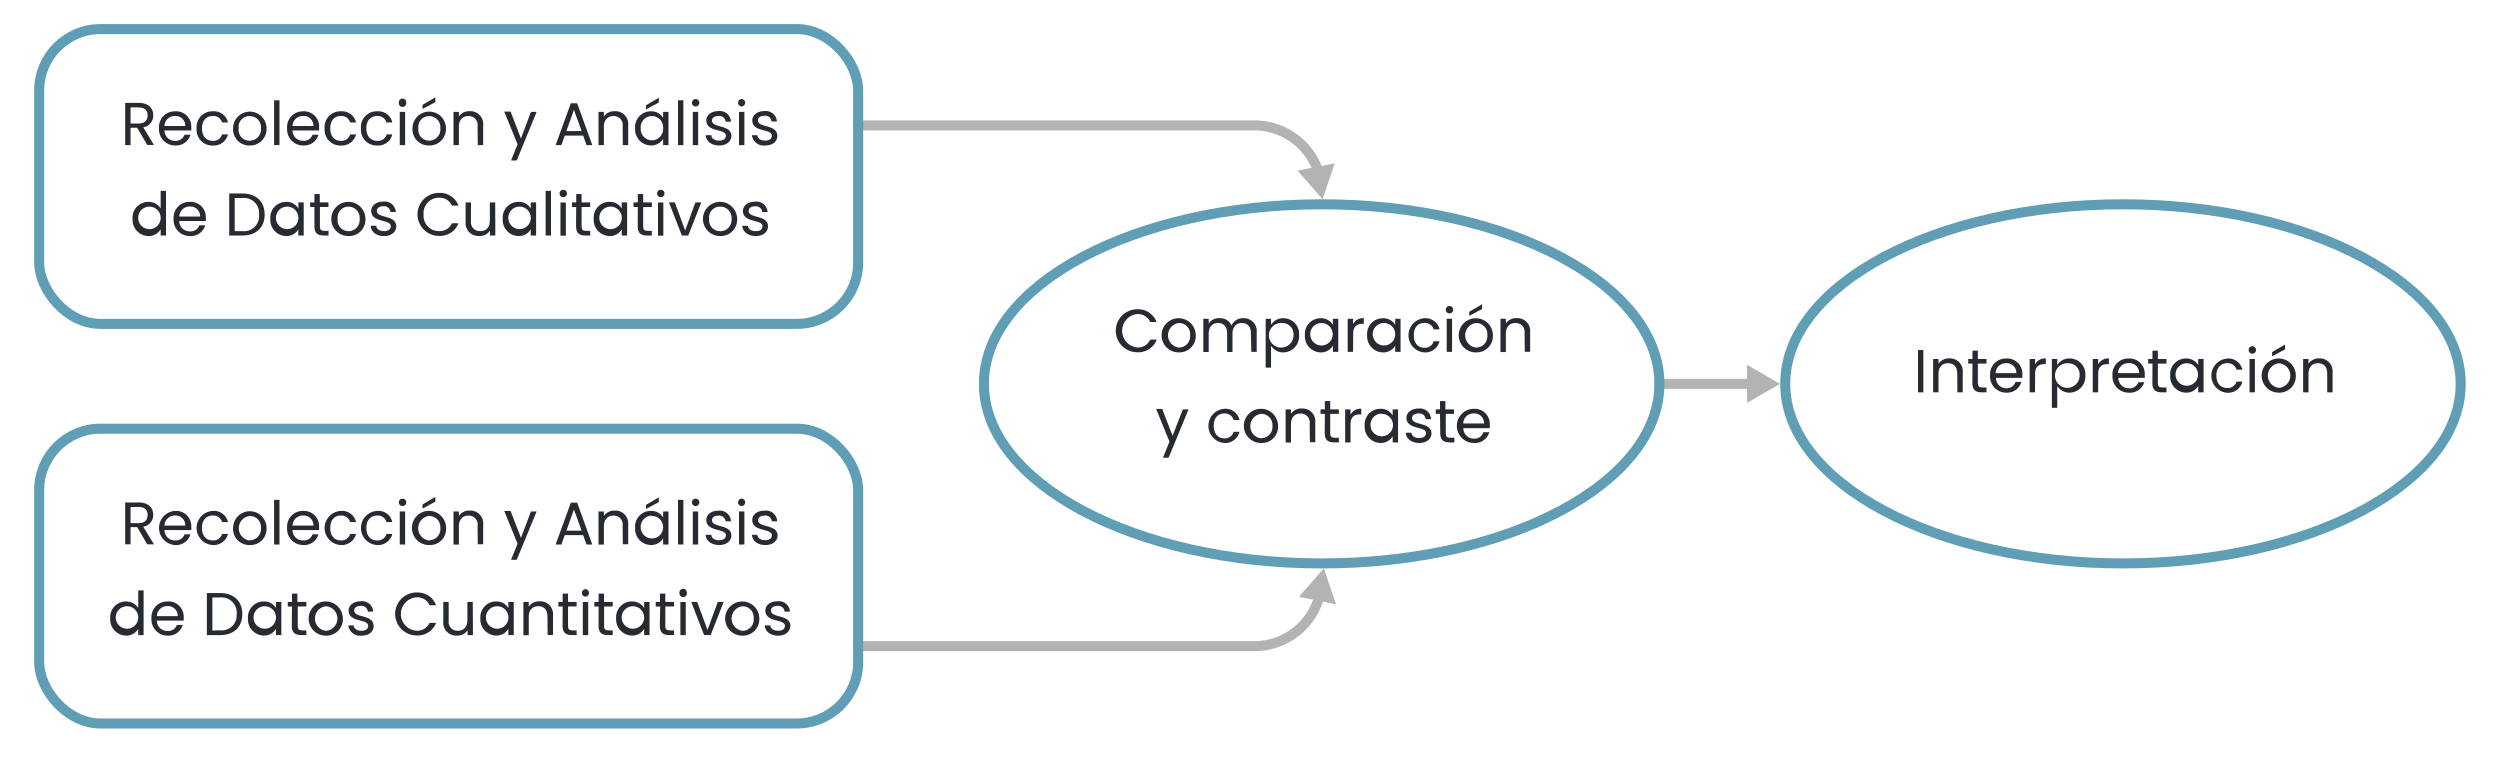 <svg id="b9ffec1a-07c3-4c8e-b6df-79c539db8b8f" data-name="Capa 1" xmlns="http://www.w3.org/2000/svg" viewBox="0 0 465.15 142.83"><defs><style>.aac5d55c-1f06-48c6-9bda-32011de42737,.feab374a-5b11-45c0-9992-bd0b2cc1030c{fill:none;stroke-width:1.87px;}.feab374a-5b11-45c0-9992-bd0b2cc1030c{stroke:#b3b3b3;stroke-linecap:round;stroke-linejoin:round;}.aac5d55c-1f06-48c6-9bda-32011de42737{stroke:#5f9eb5;stroke-miterlimit:10;}.af9764f2-6d43-44e6-9a39-2354f0003b42{fill:#272b31;}.ac54b863-e542-488f-86c7-91018c26b247{fill:#b3b3b3;}</style></defs><path class="feab374a-5b11-45c0-9992-bd0b2cc1030c" d="M159.66,120.22H233.4a12.51,12.51,0,0,0,12.51-12.5"/><path class="feab374a-5b11-45c0-9992-bd0b2cc1030c" d="M159.66,23.33H233.4a12.53,12.53,0,0,1,12.09,9.28"/><rect class="aac5d55c-1f06-48c6-9bda-32011de42737" x="7.29" y="5.41" width="152.38" height="54.85" rx="11.42"/><path class="af9764f2-6d43-44e6-9a39-2354f0003b42" d="M25.8,19.14c1.84,0,2.71,1,2.71,2.3a2.21,2.21,0,0,1-1.86,2.25l2,3.28H27.39l-1.86-3.2H24.29V27h-1V19.14Zm0,.84H24.29v3H25.8c1.15,0,1.66-.63,1.66-1.51S27,20,25.8,20Z"/><path class="af9764f2-6d43-44e6-9a39-2354f0003b42" d="M32.59,27.07a3,3,0,0,1-3-3.19,2.93,2.93,0,0,1,3-3.17,2.82,2.82,0,0,1,3,2.94,4.12,4.12,0,0,1,0,.62H30.6a1.92,1.92,0,0,0,2,1.93,1.69,1.69,0,0,0,1.73-1.13h1.1A2.77,2.77,0,0,1,32.59,27.07Zm-2-3.63h3.88a1.8,1.8,0,0,0-1.94-1.86A1.9,1.9,0,0,0,30.61,23.44Z"/><path class="af9764f2-6d43-44e6-9a39-2354f0003b42" d="M39.58,20.71a2.69,2.69,0,0,1,2.84,2.08h-1.1a1.68,1.68,0,0,0-1.74-1.21c-1.13,0-2,.79-2,2.3s.83,2.32,2,2.32A1.65,1.65,0,0,0,41.32,25h1.1a2.75,2.75,0,0,1-2.84,2.08,2.94,2.94,0,0,1-3-3.19A2.93,2.93,0,0,1,39.58,20.71Z"/><path class="af9764f2-6d43-44e6-9a39-2354f0003b42" d="M46.43,27.07a3,3,0,0,1-3.06-3.19,3.11,3.11,0,1,1,6.22,0A3.05,3.05,0,0,1,46.43,27.07Zm0-.9a2.09,2.09,0,0,0,2.12-2.29,2.07,2.07,0,0,0-2.08-2.28,2,2,0,0,0-2.06,2.28A2,2,0,0,0,46.43,26.17Z"/><path class="af9764f2-6d43-44e6-9a39-2354f0003b42" d="M51,18.66h1V27H51Z"/><path class="af9764f2-6d43-44e6-9a39-2354f0003b42" d="M56.42,27.07a3,3,0,0,1-3-3.19,2.93,2.93,0,0,1,3-3.17,2.82,2.82,0,0,1,2.95,2.94,6.13,6.13,0,0,1,0,.62H54.42a1.94,1.94,0,0,0,2,1.93,1.69,1.69,0,0,0,1.73-1.13h1.1A2.77,2.77,0,0,1,56.42,27.07Zm-2-3.63h3.89a1.8,1.8,0,0,0-1.94-1.86A1.91,1.91,0,0,0,54.43,23.44Z"/><path class="af9764f2-6d43-44e6-9a39-2354f0003b42" d="M63.4,20.71a2.69,2.69,0,0,1,2.85,2.08h-1.1a1.69,1.69,0,0,0-1.75-1.21c-1.12,0-1.95.79-1.95,2.3s.83,2.32,1.95,2.32A1.66,1.66,0,0,0,65.15,25h1.1a2.76,2.76,0,0,1-2.85,2.08,2.93,2.93,0,0,1-3-3.19A2.92,2.92,0,0,1,63.4,20.71Z"/><path class="af9764f2-6d43-44e6-9a39-2354f0003b42" d="M70.2,20.71A2.67,2.67,0,0,1,73,22.79h-1.1a1.67,1.67,0,0,0-1.74-1.21c-1.12,0-2,.79-2,2.3s.84,2.32,2,2.32A1.64,1.64,0,0,0,71.94,25H73a2.74,2.74,0,0,1-2.84,2.08,2.94,2.94,0,0,1-3-3.19A2.93,2.93,0,0,1,70.2,20.71Z"/><path class="af9764f2-6d43-44e6-9a39-2354f0003b42" d="M74.21,19.12a.69.69,0,1,1,1.37,0,.69.69,0,1,1-1.37,0Zm.17,1.69h1V27h-1Z"/><path class="af9764f2-6d43-44e6-9a39-2354f0003b42" d="M79.82,27.07a3,3,0,0,1-3.07-3.19,3.11,3.11,0,1,1,6.22,0A3.05,3.05,0,0,1,79.82,27.07Zm0-.9a2.09,2.09,0,0,0,2.11-2.29,2.07,2.07,0,0,0-2.08-2.28,2,2,0,0,0-2,2.28A2,2,0,0,0,79.82,26.17ZM81,18.11V19l-2.39,1.28v-.76Z"/><path class="af9764f2-6d43-44e6-9a39-2354f0003b42" d="M88.86,23.49a1.66,1.66,0,0,0-1.72-1.9c-1,0-1.76.65-1.76,2V27h-1V20.81h1v.88a2.26,2.26,0,0,1,2-1,2.39,2.39,0,0,1,2.52,2.64V27h-1Z"/><path class="af9764f2-6d43-44e6-9a39-2354f0003b42" d="M98.79,20.81h1.06l-3.71,9.05H95.08l1.22-3-2.48-6.09H95l1.93,5Z"/><path class="af9764f2-6d43-44e6-9a39-2354f0003b42" d="M108.5,25.23h-3.42L104.45,27h-1.07l2.83-7.79h1.18L110.2,27h-1.07Zm-1.71-4.79-1.41,3.95h2.83Z"/><path class="af9764f2-6d43-44e6-9a39-2354f0003b42" d="M115.85,23.49a1.66,1.66,0,0,0-1.72-1.9c-1,0-1.77.65-1.77,2V27h-1V20.81h1v.88a2.29,2.29,0,0,1,2-1,2.39,2.39,0,0,1,2.52,2.64V27h-1Z"/><path class="af9764f2-6d43-44e6-9a39-2354f0003b42" d="M121.09,20.71a2.55,2.55,0,0,1,2.29,1.23V20.81h1V27h-1V25.82a2.58,2.58,0,0,1-2.3,1.25,3,3,0,0,1-2.91-3.2A2.92,2.92,0,0,1,121.09,20.71Zm.2.89a2.08,2.08,0,0,0-2.08,2.27,2.09,2.09,0,1,0,4.17,0A2.1,2.1,0,0,0,121.29,21.6Zm1.29-3.42v.89l-2.39,1.28v-.76Z"/><path class="af9764f2-6d43-44e6-9a39-2354f0003b42" d="M126.15,18.66h1V27h-1Z"/><path class="af9764f2-6d43-44e6-9a39-2354f0003b42" d="M128.74,19.12a.69.69,0,1,1,.69.69A.68.68,0,0,1,128.74,19.12Zm.16,1.69h1V27h-1Z"/><path class="af9764f2-6d43-44e6-9a39-2354f0003b42" d="M133.82,27.07c-1.44,0-2.45-.79-2.52-1.91h1.06c0,.59.58,1,1.44,1s1.26-.4,1.26-.91c0-1.37-3.64-.57-3.64-2.86,0-.94.89-1.72,2.26-1.72A2.07,2.07,0,0,1,136,22.64h-1a1.17,1.17,0,0,0-1.33-1.06c-.76,0-1.2.36-1.2.85,0,1.46,3.57.66,3.61,2.86C136.06,26.3,135.17,27.07,133.82,27.07Z"/><path class="af9764f2-6d43-44e6-9a39-2354f0003b42" d="M137.33,19.12a.69.69,0,0,1,.7-.7.7.7,0,0,1,0,1.39A.69.69,0,0,1,137.33,19.12Zm.17,1.69h1V27h-1Z"/><path class="af9764f2-6d43-44e6-9a39-2354f0003b42" d="M142.41,27.07a2.24,2.24,0,0,1-2.51-1.91h1c.06.59.59,1,1.45,1s1.26-.4,1.26-.91c0-1.37-3.64-.57-3.64-2.86,0-.94.89-1.72,2.26-1.72a2.06,2.06,0,0,1,2.32,1.93h-1a1.18,1.18,0,0,0-1.34-1.06c-.75,0-1.2.36-1.2.85,0,1.46,3.57.66,3.62,2.86C144.66,26.3,143.77,27.07,142.41,27.07Z"/><path class="af9764f2-6d43-44e6-9a39-2354f0003b42" d="M27.61,37.56a2.71,2.71,0,0,1,2.28,1.2V35.51h1v8.31h-1V42.66a2.54,2.54,0,0,1-2.3,1.26,3,3,0,0,1-2.92-3.2A2.92,2.92,0,0,1,27.61,37.56Zm.19.89a2.08,2.08,0,0,0-2.08,2.27,2.09,2.09,0,1,0,2.08-2.27Z"/><path class="af9764f2-6d43-44e6-9a39-2354f0003b42" d="M35.35,43.92a3,3,0,0,1-3.05-3.19,2.94,2.94,0,0,1,3.05-3.17,2.82,2.82,0,0,1,2.95,2.95,6.08,6.08,0,0,1,0,.61H33.35a1.93,1.93,0,0,0,2,1.93,1.7,1.7,0,0,0,1.73-1.13h1.1A2.78,2.78,0,0,1,35.35,43.92Zm-2-3.63h3.88a1.79,1.79,0,0,0-1.94-1.86A1.9,1.9,0,0,0,33.36,40.29Z"/><path class="af9764f2-6d43-44e6-9a39-2354f0003b42" d="M49.24,39.92c0,2.43-1.58,3.9-4.15,3.9H42.65V36h2.44C47.66,36,49.24,37.5,49.24,39.92ZM45.09,43a2.8,2.8,0,0,0,3.11-3.06,2.82,2.82,0,0,0-3.11-3.1H43.67V43Z"/><path class="af9764f2-6d43-44e6-9a39-2354f0003b42" d="M53.22,37.56a2.55,2.55,0,0,1,2.29,1.23V37.66h1v6.16h-1V42.67a2.55,2.55,0,0,1-2.3,1.25,3,3,0,0,1-2.91-3.2A2.92,2.92,0,0,1,53.22,37.56Zm.21.89a2.08,2.08,0,0,0-2.08,2.27,2.09,2.09,0,1,0,2.08-2.27Z"/><path class="af9764f2-6d43-44e6-9a39-2354f0003b42" d="M58.5,38.51h-.8v-.85h.8V36.11h1v1.55h1.61v.85H59.52v3.62c0,.61.22.82.85.82h.76v.87h-.92c-1.09,0-1.71-.45-1.71-1.69Z"/><path class="af9764f2-6d43-44e6-9a39-2354f0003b42" d="M64.8,43.92A3.18,3.18,0,1,1,68,40.73,3.06,3.06,0,0,1,64.8,43.92Zm0-.9a2.09,2.09,0,0,0,2.11-2.29,2.07,2.07,0,0,0-2.08-2.28,2,2,0,0,0-2,2.28A2,2,0,0,0,64.8,43Z"/><path class="af9764f2-6d43-44e6-9a39-2354f0003b42" d="M71.47,43.92C70,43.92,69,43.13,69,42H70c.06.6.58,1,1.45,1s1.26-.4,1.26-.9c0-1.37-3.64-.58-3.64-2.87,0-.94.88-1.72,2.25-1.72a2.07,2.07,0,0,1,2.33,1.93h-1a1.19,1.19,0,0,0-1.34-1.06c-.75,0-1.2.36-1.2.85,0,1.46,3.57.66,3.62,2.87C73.72,43.16,72.83,43.92,71.47,43.92Z"/><path class="af9764f2-6d43-44e6-9a39-2354f0003b42" d="M81.68,35.89a3.68,3.68,0,0,1,3.63,2.37H84.08a2.45,2.45,0,0,0-2.4-1.47,2.84,2.84,0,0,0-2.86,3.11A2.84,2.84,0,0,0,81.68,43a2.46,2.46,0,0,0,2.4-1.46h1.23a3.69,3.69,0,0,1-3.63,2.35,4,4,0,0,1,0-8Z"/><path class="af9764f2-6d43-44e6-9a39-2354f0003b42" d="M92.16,43.82h-1v-.91a2.25,2.25,0,0,1-2,1,2.4,2.4,0,0,1-2.53-2.64V37.66h1v3.47A1.65,1.65,0,0,0,89.38,43c1.06,0,1.76-.65,1.76-2V37.66h1Z"/><path class="af9764f2-6d43-44e6-9a39-2354f0003b42" d="M96.46,37.56a2.55,2.55,0,0,1,2.29,1.23V37.66h1v6.16h-1V42.67a2.55,2.55,0,0,1-2.3,1.25,3,3,0,0,1-2.91-3.2A2.92,2.92,0,0,1,96.46,37.56Zm.2.89a2.07,2.07,0,0,0-2.07,2.27,2.09,2.09,0,1,0,2.07-2.27Z"/><path class="af9764f2-6d43-44e6-9a39-2354f0003b42" d="M101.52,35.51h1v8.31h-1Z"/><path class="af9764f2-6d43-44e6-9a39-2354f0003b42" d="M104.11,36a.69.69,0,1,1,.69.69A.68.68,0,0,1,104.11,36Zm.17,1.69h1v6.16h-1Z"/><path class="af9764f2-6d43-44e6-9a39-2354f0003b42" d="M107.21,38.51h-.79v-.85h.79V36.11h1v1.55h1.6v.85h-1.6v3.62c0,.61.22.82.85.82h.75v.87h-.92c-1.09,0-1.71-.45-1.71-1.69Z"/><path class="af9764f2-6d43-44e6-9a39-2354f0003b42" d="M113.39,37.56a2.55,2.55,0,0,1,2.29,1.23V37.66h1v6.16h-1V42.67a2.55,2.55,0,0,1-2.3,1.25,3,3,0,0,1-2.91-3.2A2.92,2.92,0,0,1,113.39,37.56Zm.2.89a2.07,2.07,0,0,0-2.07,2.27,2.09,2.09,0,1,0,2.07-2.27Z"/><path class="af9764f2-6d43-44e6-9a39-2354f0003b42" d="M118.67,38.51h-.8v-.85h.8V36.11h1v1.55h1.61v.85h-1.61v3.62c0,.61.22.82.85.82h.76v.87h-.93c-1.08,0-1.7-.45-1.7-1.69Z"/><path class="af9764f2-6d43-44e6-9a39-2354f0003b42" d="M122.26,36a.69.69,0,1,1,.69.69A.68.68,0,0,1,122.26,36Zm.16,1.69h1v6.16h-1Z"/><path class="af9764f2-6d43-44e6-9a39-2354f0003b42" d="M125.56,37.66l1.92,5.22,1.91-5.22h1.09l-2.42,6.16h-1.19l-2.41-6.16Z"/><path class="af9764f2-6d43-44e6-9a39-2354f0003b42" d="M134,43.92a3.18,3.18,0,1,1,3.15-3.19A3.05,3.05,0,0,1,134,43.92Zm0-.9a2.09,2.09,0,0,0,2.11-2.29A2.07,2.07,0,0,0,134,38.45a2,2,0,0,0-2.05,2.28A2,2,0,0,0,134,43Z"/><path class="af9764f2-6d43-44e6-9a39-2354f0003b42" d="M140.63,43.92c-1.44,0-2.45-.79-2.52-1.91h1.06c.05.6.58,1,1.45,1s1.25-.4,1.25-.9c0-1.37-3.64-.58-3.64-2.87,0-.94.89-1.72,2.26-1.72a2.07,2.07,0,0,1,2.33,1.93h-1a1.17,1.17,0,0,0-1.33-1.06c-.75,0-1.2.36-1.2.85,0,1.46,3.57.66,3.61,2.87C142.87,43.16,142,43.92,140.63,43.92Z"/><rect class="aac5d55c-1f06-48c6-9bda-32011de42737" x="7.29" y="79.76" width="152.38" height="54.85" rx="11.42"/><path class="af9764f2-6d43-44e6-9a39-2354f0003b42" d="M25.8,93.49c1.84,0,2.71,1,2.71,2.3A2.2,2.2,0,0,1,26.65,98l2,3.28H27.39l-1.86-3.2H24.29v3.2h-1V93.49Zm0,.84H24.29v3H25.8c1.15,0,1.66-.63,1.66-1.5S27,94.33,25.8,94.33Z"/><path class="af9764f2-6d43-44e6-9a39-2354f0003b42" d="M32.59,101.41a3.18,3.18,0,0,1,0-6.35,2.82,2.82,0,0,1,3,2.94,4.21,4.21,0,0,1,0,.62H30.6a1.93,1.93,0,0,0,2,1.93,1.69,1.69,0,0,0,1.73-1.13h1.1A2.76,2.76,0,0,1,32.59,101.41Zm-2-3.62h3.88a1.81,1.81,0,0,0-1.94-1.87A1.91,1.91,0,0,0,30.61,97.79Z"/><path class="af9764f2-6d43-44e6-9a39-2354f0003b42" d="M39.58,95.06a2.68,2.68,0,0,1,2.84,2.08h-1.1a1.68,1.68,0,0,0-1.74-1.22c-1.13,0-2,.8-2,2.31s.83,2.32,2,2.32a1.66,1.66,0,0,0,1.74-1.21h1.1a2.74,2.74,0,0,1-2.84,2.07,3.18,3.18,0,0,1,0-6.35Z"/><path class="af9764f2-6d43-44e6-9a39-2354f0003b42" d="M46.43,101.41a3,3,0,0,1-3.06-3.18,3.11,3.11,0,1,1,6.22,0A3,3,0,0,1,46.43,101.41Zm0-.89a2.09,2.09,0,0,0,2.12-2.29A2.07,2.07,0,0,0,46.47,96a2.3,2.3,0,0,0,0,4.57Z"/><path class="af9764f2-6d43-44e6-9a39-2354f0003b42" d="M51,93h1v8.31H51Z"/><path class="af9764f2-6d43-44e6-9a39-2354f0003b42" d="M56.42,101.41a3,3,0,0,1-3-3.18,2.92,2.92,0,0,1,3-3.17A2.82,2.82,0,0,1,59.37,98c0,.23,0,.4,0,.62H54.42a1.94,1.94,0,0,0,2,1.93,1.69,1.69,0,0,0,1.73-1.13h1.1A2.76,2.76,0,0,1,56.42,101.41Zm-2-3.62h3.89a1.81,1.81,0,0,0-1.94-1.87A1.92,1.92,0,0,0,54.43,97.79Z"/><path class="af9764f2-6d43-44e6-9a39-2354f0003b42" d="M63.4,95.06a2.68,2.68,0,0,1,2.85,2.08h-1.1a1.69,1.69,0,0,0-1.75-1.22c-1.12,0-1.95.8-1.95,2.31s.83,2.32,1.95,2.32a1.67,1.67,0,0,0,1.75-1.21h1.1a2.75,2.75,0,0,1-2.85,2.07,3.18,3.18,0,0,1,0-6.35Z"/><path class="af9764f2-6d43-44e6-9a39-2354f0003b42" d="M70.2,95.06A2.66,2.66,0,0,1,73,97.14h-1.1a1.67,1.67,0,0,0-1.74-1.22c-1.12,0-2,.8-2,2.31s.84,2.32,2,2.32a1.65,1.65,0,0,0,1.74-1.21H73a2.73,2.73,0,0,1-2.84,2.07,3.18,3.18,0,0,1,0-6.35Z"/><path class="af9764f2-6d43-44e6-9a39-2354f0003b42" d="M74.21,93.46a.69.69,0,1,1,.7.7A.68.68,0,0,1,74.21,93.46Zm.17,1.7h1v6.15h-1Z"/><path class="af9764f2-6d43-44e6-9a39-2354f0003b42" d="M79.82,101.41A3.18,3.18,0,1,1,83,98.23,3,3,0,0,1,79.82,101.41Zm0-.89a2.09,2.09,0,0,0,2.11-2.29A2.07,2.07,0,0,0,79.85,96a2.3,2.3,0,0,0,0,4.57ZM81,92.45v.89l-2.39,1.28v-.76Z"/><path class="af9764f2-6d43-44e6-9a39-2354f0003b42" d="M88.86,97.83a1.66,1.66,0,0,0-1.72-1.9c-1,0-1.76.66-1.76,2v3.4h-1V95.16h1V96a2.26,2.26,0,0,1,2-1,2.39,2.39,0,0,1,2.52,2.64v3.62h-1Z"/><path class="af9764f2-6d43-44e6-9a39-2354f0003b42" d="M98.79,95.16h1.06l-3.71,9H95.08l1.22-3-2.48-6.09H95l1.93,5Z"/><path class="af9764f2-6d43-44e6-9a39-2354f0003b42" d="M108.5,99.57h-3.42l-.63,1.74h-1.07l2.83-7.78h1.18l2.81,7.78h-1.07Zm-1.71-4.78-1.41,3.95h2.83Z"/><path class="af9764f2-6d43-44e6-9a39-2354f0003b42" d="M115.85,97.83a1.66,1.66,0,0,0-1.72-1.9c-1,0-1.77.66-1.77,2v3.4h-1V95.16h1V96a2.29,2.29,0,0,1,2-1,2.39,2.39,0,0,1,2.52,2.64v3.62h-1Z"/><path class="af9764f2-6d43-44e6-9a39-2354f0003b42" d="M121.09,95.06a2.55,2.55,0,0,1,2.29,1.22V95.16h1v6.15h-1v-1.14a2.57,2.57,0,0,1-2.3,1.24,3,3,0,0,1-2.91-3.2A2.91,2.91,0,0,1,121.09,95.06Zm.2.89a2.08,2.08,0,0,0-2.08,2.26A2.09,2.09,0,1,0,121.29,96Zm1.29-3.42v.89l-2.39,1.28v-.76Z"/><path class="af9764f2-6d43-44e6-9a39-2354f0003b42" d="M126.15,93h1v8.31h-1Z"/><path class="af9764f2-6d43-44e6-9a39-2354f0003b42" d="M128.74,93.46a.69.69,0,1,1,.69.7A.68.68,0,0,1,128.74,93.46Zm.16,1.7h1v6.15h-1Z"/><path class="af9764f2-6d43-44e6-9a39-2354f0003b42" d="M133.82,101.41c-1.44,0-2.45-.78-2.52-1.9h1.06c0,.59.58,1,1.44,1s1.26-.4,1.26-.91c0-1.37-3.64-.57-3.64-2.86,0-1,.89-1.72,2.26-1.72A2.07,2.07,0,0,1,136,97h-1a1.18,1.18,0,0,0-1.33-1.07c-.76,0-1.2.36-1.2.86,0,1.46,3.57.66,3.61,2.86C136.06,100.65,135.17,101.41,133.82,101.41Z"/><path class="af9764f2-6d43-44e6-9a39-2354f0003b42" d="M137.33,93.46a.69.69,0,0,1,.7-.69.7.7,0,0,1,0,1.39A.69.69,0,0,1,137.33,93.46Zm.17,1.7h1v6.15h-1Z"/><path class="af9764f2-6d43-44e6-9a39-2354f0003b42" d="M142.41,101.41c-1.43,0-2.44-.78-2.51-1.9h1c.06.59.59,1,1.45,1s1.26-.4,1.26-.91c0-1.37-3.64-.57-3.64-2.86,0-1,.89-1.72,2.26-1.72A2.06,2.06,0,0,1,144.6,97h-1a1.18,1.18,0,0,0-1.34-1.07c-.75,0-1.2.36-1.2.86,0,1.46,3.57.66,3.62,2.86C144.66,100.65,143.77,101.41,142.41,101.41Z"/><path class="af9764f2-6d43-44e6-9a39-2354f0003b42" d="M23.44,111.91a2.68,2.68,0,0,1,2.28,1.2v-3.26h1v8.32h-1V117a2.54,2.54,0,0,1-2.29,1.26,3,3,0,0,1-2.92-3.2A2.92,2.92,0,0,1,23.44,111.91Zm.19.89a2.08,2.08,0,0,0-2.08,2.27,2.09,2.09,0,1,0,2.08-2.27Z"/><path class="af9764f2-6d43-44e6-9a39-2354f0003b42" d="M31.18,118.27a3,3,0,0,1-3-3.19,2.93,2.93,0,0,1,3-3.17,2.82,2.82,0,0,1,3,2.94,6.06,6.06,0,0,1,0,.62H29.18a1.94,1.94,0,0,0,2,1.93,1.69,1.69,0,0,0,1.73-1.13H34A2.77,2.77,0,0,1,31.18,118.27Zm-2-3.63h3.89a1.81,1.81,0,0,0-1.94-1.87A1.92,1.92,0,0,0,29.19,114.64Z"/><path class="af9764f2-6d43-44e6-9a39-2354f0003b42" d="M45.08,114.27c0,2.42-1.59,3.9-4.16,3.9H38.49v-7.83h2.43C43.49,110.34,45.08,111.84,45.08,114.27Zm-4.16,3a2.78,2.78,0,0,0,3.11-3,2.82,2.82,0,0,0-3.11-3.1H39.51v6.15Z"/><path class="af9764f2-6d43-44e6-9a39-2354f0003b42" d="M49.06,111.91a2.56,2.56,0,0,1,2.29,1.22V112h1v6.16h-1V117a2.58,2.58,0,0,1-2.3,1.25,3,3,0,0,1-2.91-3.2A2.92,2.92,0,0,1,49.06,111.91Zm.2.89a2.08,2.08,0,0,0-2.08,2.27,2.09,2.09,0,1,0,2.08-2.27Z"/><path class="af9764f2-6d43-44e6-9a39-2354f0003b42" d="M54.33,112.85h-.79V112h.79v-1.55h1V112H57v.84h-1.6v3.63c0,.61.22.82.85.82H57v.87H56c-1.09,0-1.71-.45-1.71-1.69Z"/><path class="af9764f2-6d43-44e6-9a39-2354f0003b42" d="M60.64,118.27a3.18,3.18,0,1,1,3.15-3.19A3.05,3.05,0,0,1,60.64,118.27Zm0-.9a2.29,2.29,0,0,0,0-4.57,2.3,2.3,0,0,0,0,4.57Z"/><path class="af9764f2-6d43-44e6-9a39-2354f0003b42" d="M67.3,118.27a2.24,2.24,0,0,1-2.51-1.91h1c.06.59.59,1,1.45,1s1.26-.4,1.26-.91c0-1.37-3.64-.57-3.64-2.86,0-.95.89-1.72,2.26-1.72a2.06,2.06,0,0,1,2.32,1.93h-1a1.18,1.18,0,0,0-1.33-1.07c-.76,0-1.21.36-1.21.86,0,1.46,3.58.66,3.62,2.86C69.55,117.5,68.66,118.27,67.3,118.27Z"/><path class="af9764f2-6d43-44e6-9a39-2354f0003b42" d="M77.52,110.24a3.67,3.67,0,0,1,3.62,2.37H79.92a2.46,2.46,0,0,0-2.4-1.47,3.11,3.11,0,0,0,0,6.21,2.48,2.48,0,0,0,2.4-1.46h1.22a3.67,3.67,0,0,1-3.62,2.34,4,4,0,0,1,0-8Z"/><path class="af9764f2-6d43-44e6-9a39-2354f0003b42" d="M88,118.17H87v-.91a2.27,2.27,0,0,1-2,1,2.4,2.4,0,0,1-2.52-2.64V112h1v3.47a1.65,1.65,0,0,0,1.72,1.89c1,0,1.76-.65,1.76-2V112h1Z"/><path class="af9764f2-6d43-44e6-9a39-2354f0003b42" d="M92.3,111.91a2.56,2.56,0,0,1,2.29,1.22V112h1v6.16h-1V117a2.58,2.58,0,0,1-2.3,1.25,3,3,0,0,1-2.91-3.2A2.92,2.92,0,0,1,92.3,111.91Zm.2.89a2.08,2.08,0,0,0-2.08,2.27,2.09,2.09,0,1,0,2.08-2.27Z"/><path class="af9764f2-6d43-44e6-9a39-2354f0003b42" d="M101.86,114.68c0-1.25-.68-1.89-1.71-1.89s-1.77.65-1.77,2v3.41h-1V112h1v.88a2.29,2.29,0,0,1,2-1,2.38,2.38,0,0,1,2.51,2.64v3.63h-1Z"/><path class="af9764f2-6d43-44e6-9a39-2354f0003b42" d="M104.69,112.85h-.8V112h.8v-1.55h1V112h1.6v.84h-1.6v3.63c0,.61.22.82.85.82h.75v.87h-.92c-1.09,0-1.7-.45-1.7-1.69Z"/><path class="af9764f2-6d43-44e6-9a39-2354f0003b42" d="M108.27,110.32a.69.69,0,0,1,.7-.7.7.7,0,0,1,0,1.39A.69.69,0,0,1,108.27,110.32Zm.17,1.69h1v6.16h-1Z"/><path class="af9764f2-6d43-44e6-9a39-2354f0003b42" d="M111.38,112.85h-.8V112h.8v-1.55h1V112H114v.84H112.4v3.63c0,.61.23.82.85.82H114v.87h-.92c-1.09,0-1.71-.45-1.71-1.69Z"/><path class="af9764f2-6d43-44e6-9a39-2354f0003b42" d="M117.56,111.91a2.56,2.56,0,0,1,2.29,1.22V112h1v6.16h-1V117a2.58,2.58,0,0,1-2.3,1.25,3,3,0,0,1-2.91-3.2A2.92,2.92,0,0,1,117.56,111.91Zm.2.89a2.08,2.08,0,0,0-2.08,2.27,2.09,2.09,0,1,0,2.08-2.27Z"/><path class="af9764f2-6d43-44e6-9a39-2354f0003b42" d="M122.83,112.85H122V112h.79v-1.55h1V112h1.61v.84h-1.61v3.63c0,.61.23.82.86.82h.75v.87h-.92c-1.09,0-1.71-.45-1.71-1.69Z"/><path class="af9764f2-6d43-44e6-9a39-2354f0003b42" d="M126.42,110.32a.69.69,0,1,1,1.37,0,.69.69,0,1,1-1.37,0Zm.17,1.69h1v6.16h-1Z"/><path class="af9764f2-6d43-44e6-9a39-2354f0003b42" d="M129.72,112l1.92,5.21,1.91-5.21h1.09l-2.41,6.16H131L128.62,112Z"/><path class="af9764f2-6d43-44e6-9a39-2354f0003b42" d="M138.12,118.27a3.18,3.18,0,1,1,3.16-3.19A3.06,3.06,0,0,1,138.12,118.27Zm0-.9a2.09,2.09,0,0,0,2.11-2.29,2.07,2.07,0,0,0-2.07-2.28,2.3,2.3,0,0,0,0,4.57Z"/><path class="af9764f2-6d43-44e6-9a39-2354f0003b42" d="M144.79,118.27c-1.44,0-2.45-.79-2.51-1.91h1.05c.06.59.58,1,1.45,1s1.26-.4,1.26-.91c0-1.37-3.64-.57-3.64-2.86,0-.95.89-1.72,2.26-1.72a2.07,2.07,0,0,1,2.32,1.93h-1a1.19,1.19,0,0,0-1.34-1.07c-.75,0-1.2.36-1.2.86,0,1.46,3.57.66,3.62,2.86C147,117.5,146.15,118.27,144.79,118.27Z"/><line class="feab374a-5b11-45c0-9992-bd0b2cc1030c" x1="308.74" y1="71.42" x2="325.66" y2="71.42"/><path class="af9764f2-6d43-44e6-9a39-2354f0003b42" d="M211.56,57.54a3.68,3.68,0,0,1,3.63,2.37H214a2.46,2.46,0,0,0-2.4-1.47,3.12,3.12,0,0,0,0,6.21,2.47,2.47,0,0,0,2.4-1.46h1.23a3.69,3.69,0,0,1-3.63,2.35,4,4,0,0,1,0-8Z"/><path class="af9764f2-6d43-44e6-9a39-2354f0003b42" d="M219.32,65.57a3.18,3.18,0,1,1,3.16-3.19A3.06,3.06,0,0,1,219.32,65.57Zm0-.9a2.09,2.09,0,0,0,2.11-2.29,2.07,2.07,0,0,0-2.07-2.28,2.3,2.3,0,0,0,0,4.57Z"/><path class="af9764f2-6d43-44e6-9a39-2354f0003b42" d="M232.74,62c0-1.26-.67-1.9-1.68-1.9s-1.74.66-1.74,2v3.39h-1V62c0-1.26-.68-1.9-1.69-1.9s-1.74.66-1.74,2v3.39h-1V59.31h1v.89a2.25,2.25,0,0,1,2-1,2.3,2.3,0,0,1,2.25,1.37,2.28,2.28,0,0,1,2.18-1.37,2.39,2.39,0,0,1,2.5,2.64v3.63h-1Z"/><path class="af9764f2-6d43-44e6-9a39-2354f0003b42" d="M238.79,59.21a2.92,2.92,0,0,1,2.92,3.16,3,3,0,0,1-2.92,3.2,2.66,2.66,0,0,1-2.3-1.24v4.06h-1V59.31h1v1.14A2.6,2.6,0,0,1,238.79,59.21Zm-.21.89a2.29,2.29,0,1,0,2.09,2.27A2.08,2.08,0,0,0,238.58,60.1Z"/><path class="af9764f2-6d43-44e6-9a39-2354f0003b42" d="M245.66,59.21A2.55,2.55,0,0,1,248,60.44V59.31h1v6.16h-1V64.32a2.55,2.55,0,0,1-2.3,1.25,3,3,0,0,1-2.91-3.2A2.92,2.92,0,0,1,245.66,59.21Zm.2.89a2.07,2.07,0,0,0-2.07,2.27,2.09,2.09,0,1,0,2.07-2.27Z"/><path class="af9764f2-6d43-44e6-9a39-2354f0003b42" d="M251.75,65.47h-1V59.31h1v1a2.07,2.07,0,0,1,2-1.11v1.06h-.27c-1,0-1.71.44-1.71,1.86Z"/><path class="af9764f2-6d43-44e6-9a39-2354f0003b42" d="M257.29,59.21a2.57,2.57,0,0,1,2.3,1.23V59.31h1v6.16h-1V64.32a2.56,2.56,0,0,1-2.31,1.25,3,3,0,0,1-2.91-3.2A2.92,2.92,0,0,1,257.29,59.21Zm.21.89a2.08,2.08,0,0,0-2.08,2.27,2.09,2.09,0,1,0,2.08-2.27Z"/><path class="af9764f2-6d43-44e6-9a39-2354f0003b42" d="M265,59.21a2.67,2.67,0,0,1,2.84,2.08h-1.1A1.67,1.67,0,0,0,265,60.08c-1.12,0-1.95.79-1.95,2.3s.83,2.32,1.95,2.32a1.64,1.64,0,0,0,1.74-1.21h1.1A2.73,2.73,0,0,1,265,65.57a3.19,3.19,0,0,1,0-6.36Z"/><path class="af9764f2-6d43-44e6-9a39-2354f0003b42" d="M269,57.62a.69.69,0,1,1,.69.69A.68.68,0,0,1,269,57.62Zm.17,1.69h1v6.16h-1Z"/><path class="af9764f2-6d43-44e6-9a39-2354f0003b42" d="M274.62,65.57a3.18,3.18,0,1,1,3.15-3.19A3.05,3.05,0,0,1,274.62,65.57Zm0-.9a2.09,2.09,0,0,0,2.11-2.29,2.07,2.07,0,0,0-2.08-2.28,2.3,2.3,0,0,0,0,4.57Zm1.14-8.06v.88l-2.39,1.28V58Z"/><path class="af9764f2-6d43-44e6-9a39-2354f0003b42" d="M283.66,62a1.66,1.66,0,0,0-1.72-1.9c-1,0-1.76.65-1.76,2v3.4h-1V59.31h1v.88a2.26,2.26,0,0,1,2-1,2.39,2.39,0,0,1,2.52,2.64v3.63h-1Z"/><path class="af9764f2-6d43-44e6-9a39-2354f0003b42" d="M220.08,76.17h1.06l-3.71,9h-1.05l1.21-3-2.48-6.08h1.13l1.93,5Z"/><path class="af9764f2-6d43-44e6-9a39-2354f0003b42" d="M227.78,76.06a2.67,2.67,0,0,1,2.84,2.08h-1.1a1.67,1.67,0,0,0-1.74-1.21c-1.12,0-1.95.8-1.95,2.3s.83,2.33,1.95,2.33a1.65,1.65,0,0,0,1.74-1.22h1.1a2.73,2.73,0,0,1-2.84,2.08,3.19,3.19,0,0,1,0-6.36Z"/><path class="af9764f2-6d43-44e6-9a39-2354f0003b42" d="M234.64,82.42a3.18,3.18,0,1,1,3.15-3.19A3,3,0,0,1,234.64,82.42Zm0-.9a2.09,2.09,0,0,0,2.11-2.29A2.07,2.07,0,0,0,234.67,77a2.3,2.3,0,0,0,0,4.57Z"/><path class="af9764f2-6d43-44e6-9a39-2354f0003b42" d="M243.68,78.84a1.66,1.66,0,0,0-1.72-1.9c-1,0-1.76.65-1.76,2v3.4h-1V76.17h1V77a2.26,2.26,0,0,1,2-1,2.39,2.39,0,0,1,2.52,2.64v3.63h-1Z"/><path class="af9764f2-6d43-44e6-9a39-2354f0003b42" d="M246.5,77h-.8v-.84h.8V74.62h1v1.55h1.61V77h-1.61v3.63c0,.6.23.82.86.82h.75v.86h-.92c-1.09,0-1.71-.45-1.71-1.68Z"/><path class="af9764f2-6d43-44e6-9a39-2354f0003b42" d="M251.28,82.32h-1V76.17h1v1a2.07,2.07,0,0,1,2-1.12v1.06H253c-1,0-1.72.44-1.72,1.86Z"/><path class="af9764f2-6d43-44e6-9a39-2354f0003b42" d="M256.83,76.06a2.56,2.56,0,0,1,2.29,1.23V76.17h1v6.15h-1V81.17a2.56,2.56,0,0,1-2.31,1.25,3,3,0,0,1-2.9-3.2A2.92,2.92,0,0,1,256.83,76.06Zm.2.89A2.08,2.08,0,0,0,255,79.22,2.09,2.09,0,1,0,257,77Z"/><path class="af9764f2-6d43-44e6-9a39-2354f0003b42" d="M264.07,82.42c-1.43,0-2.45-.78-2.51-1.91h1.05c.06.6.59,1,1.45,1s1.26-.41,1.26-.91c0-1.37-3.64-.58-3.64-2.87,0-.94.89-1.72,2.26-1.72A2.06,2.06,0,0,1,266.26,78h-1a1.18,1.18,0,0,0-1.34-1.07c-.75,0-1.2.36-1.2.85,0,1.46,3.57.67,3.62,2.87C266.32,81.66,265.43,82.42,264.07,82.42Z"/><path class="af9764f2-6d43-44e6-9a39-2354f0003b42" d="M267.93,77h-.79v-.84h.79V74.62h1v1.55h1.6V77H269v3.63c0,.6.22.82.85.82h.75v.86h-.92c-1.09,0-1.71-.45-1.71-1.68Z"/><path class="af9764f2-6d43-44e6-9a39-2354f0003b42" d="M274.24,82.42a3.18,3.18,0,0,1,0-6.36,2.82,2.82,0,0,1,2.95,3,6.08,6.08,0,0,1,0,.61h-4.92a1.94,1.94,0,0,0,2,1.94A1.7,1.7,0,0,0,276,80.42h1.1A2.77,2.77,0,0,1,274.24,82.42Zm-2-3.63h3.88a1.79,1.79,0,0,0-1.94-1.86A1.9,1.9,0,0,0,272.25,78.79Z"/><ellipse class="aac5d55c-1f06-48c6-9bda-32011de42737" cx="245.91" cy="71.42" rx="62.84" ry="33.41"/><path class="af9764f2-6d43-44e6-9a39-2354f0003b42" d="M356.86,65.13h1V73h-1Z"/><path class="af9764f2-6d43-44e6-9a39-2354f0003b42" d="M364.16,69.48c0-1.26-.68-1.9-1.72-1.9s-1.76.65-1.76,2V73h-1V66.8h1v.88a2.28,2.28,0,0,1,2-1,2.39,2.39,0,0,1,2.51,2.64V73h-1Z"/><path class="af9764f2-6d43-44e6-9a39-2354f0003b42" d="M367,67.65h-.79V66.8H367V65.25h1V66.8h1.61v.85H368v3.62c0,.61.23.82.86.82h.75V73h-.92c-1.09,0-1.71-.45-1.71-1.69Z"/><path class="af9764f2-6d43-44e6-9a39-2354f0003b42" d="M373.28,73.06a3,3,0,0,1-3-3.19,2.93,2.93,0,0,1,3-3.17,2.83,2.83,0,0,1,3,3,4.08,4.08,0,0,1,0,.61h-4.91a1.92,1.92,0,0,0,2,1.93A1.68,1.68,0,0,0,375,71.06h1.1A2.77,2.77,0,0,1,373.28,73.06Zm-2-3.63h3.88a1.8,1.8,0,0,0-1.94-1.86A1.9,1.9,0,0,0,371.3,69.43Z"/><path class="af9764f2-6d43-44e6-9a39-2354f0003b42" d="M378.64,73h-1V66.8h1v1a2.08,2.08,0,0,1,2-1.11v1.06h-.27c-1,0-1.72.44-1.72,1.86Z"/><path class="af9764f2-6d43-44e6-9a39-2354f0003b42" d="M385.06,66.7A2.92,2.92,0,0,1,388,69.86a3,3,0,0,1-2.92,3.2,2.68,2.68,0,0,1-2.31-1.24v4.06h-1V66.8h1v1.14A2.61,2.61,0,0,1,385.06,66.7Zm-.22.89a2.29,2.29,0,1,0,2.09,2.27A2.08,2.08,0,0,0,384.84,67.59Z"/><path class="af9764f2-6d43-44e6-9a39-2354f0003b42" d="M390.38,73h-1V66.8h1v1a2.08,2.08,0,0,1,2-1.11v1.06h-.27c-1,0-1.72.44-1.72,1.86Z"/><path class="af9764f2-6d43-44e6-9a39-2354f0003b42" d="M396.05,73.06a3,3,0,0,1-3-3.19,2.93,2.93,0,0,1,3-3.17,2.83,2.83,0,0,1,3,3,4.08,4.08,0,0,1,0,.61h-4.92a1.94,1.94,0,0,0,2,1.93,1.69,1.69,0,0,0,1.73-1.13h1.1A2.77,2.77,0,0,1,396.05,73.06Zm-2-3.63H398A1.8,1.8,0,0,0,396,67.57,1.9,1.9,0,0,0,394.07,69.43Z"/><path class="af9764f2-6d43-44e6-9a39-2354f0003b42" d="M400.49,67.65h-.8V66.8h.8V65.25h1V66.8h1.61v.85h-1.61v3.62c0,.61.23.82.86.82h.75V73h-.92c-1.09,0-1.71-.45-1.71-1.69Z"/><path class="af9764f2-6d43-44e6-9a39-2354f0003b42" d="M406.67,66.7A2.56,2.56,0,0,1,409,67.93V66.8h1V73h-1V71.81a2.56,2.56,0,0,1-2.3,1.25,3,3,0,0,1-2.91-3.2A2.92,2.92,0,0,1,406.67,66.7Zm.2.89a2.08,2.08,0,0,0-2.08,2.27,2.09,2.09,0,1,0,2.08-2.27Z"/><path class="af9764f2-6d43-44e6-9a39-2354f0003b42" d="M414.38,66.7a2.69,2.69,0,0,1,2.84,2.08h-1.1a1.68,1.68,0,0,0-1.74-1.21c-1.13,0-2,.79-2,2.3s.83,2.32,2,2.32A1.65,1.65,0,0,0,416.12,71h1.1a2.74,2.74,0,0,1-2.84,2.08,3.19,3.19,0,0,1,0-6.36Z"/><path class="af9764f2-6d43-44e6-9a39-2354f0003b42" d="M418.38,65.11a.7.7,0,0,1,.7-.7.68.68,0,0,1,.67.7.67.67,0,0,1-.67.69A.69.69,0,0,1,418.38,65.11Zm.17,1.69h1V73h-1Z"/><path class="af9764f2-6d43-44e6-9a39-2354f0003b42" d="M424,73.06a3.18,3.18,0,1,1,3.16-3.19A3.06,3.06,0,0,1,424,73.06Zm0-.9a2.29,2.29,0,0,0,0-4.57,2.3,2.3,0,0,0,0,4.57Zm1.15-8.06V65l-2.4,1.28V65.5Z"/><path class="af9764f2-6d43-44e6-9a39-2354f0003b42" d="M433,69.48c0-1.26-.68-1.9-1.71-1.9s-1.77.65-1.77,2V73h-1V66.8h1v.88a2.29,2.29,0,0,1,2-1A2.39,2.39,0,0,1,434,69.33V73h-1Z"/><ellipse class="aac5d55c-1f06-48c6-9bda-32011de42737" cx="395" cy="71.42" rx="62.84" ry="33.41"/><polygon class="ac54b863-e542-488f-86c7-91018c26b247" points="246.31 105.75 241.66 111.06 248.59 112.44 246.31 105.75"/><polygon class="ac54b863-e542-488f-86c7-91018c26b247" points="246.07 37.06 241.41 31.75 248.34 30.38 246.07 37.06"/><polygon class="ac54b863-e542-488f-86c7-91018c26b247" points="331.18 71.42 325.06 67.88 325.06 74.95 331.18 71.42"/></svg>